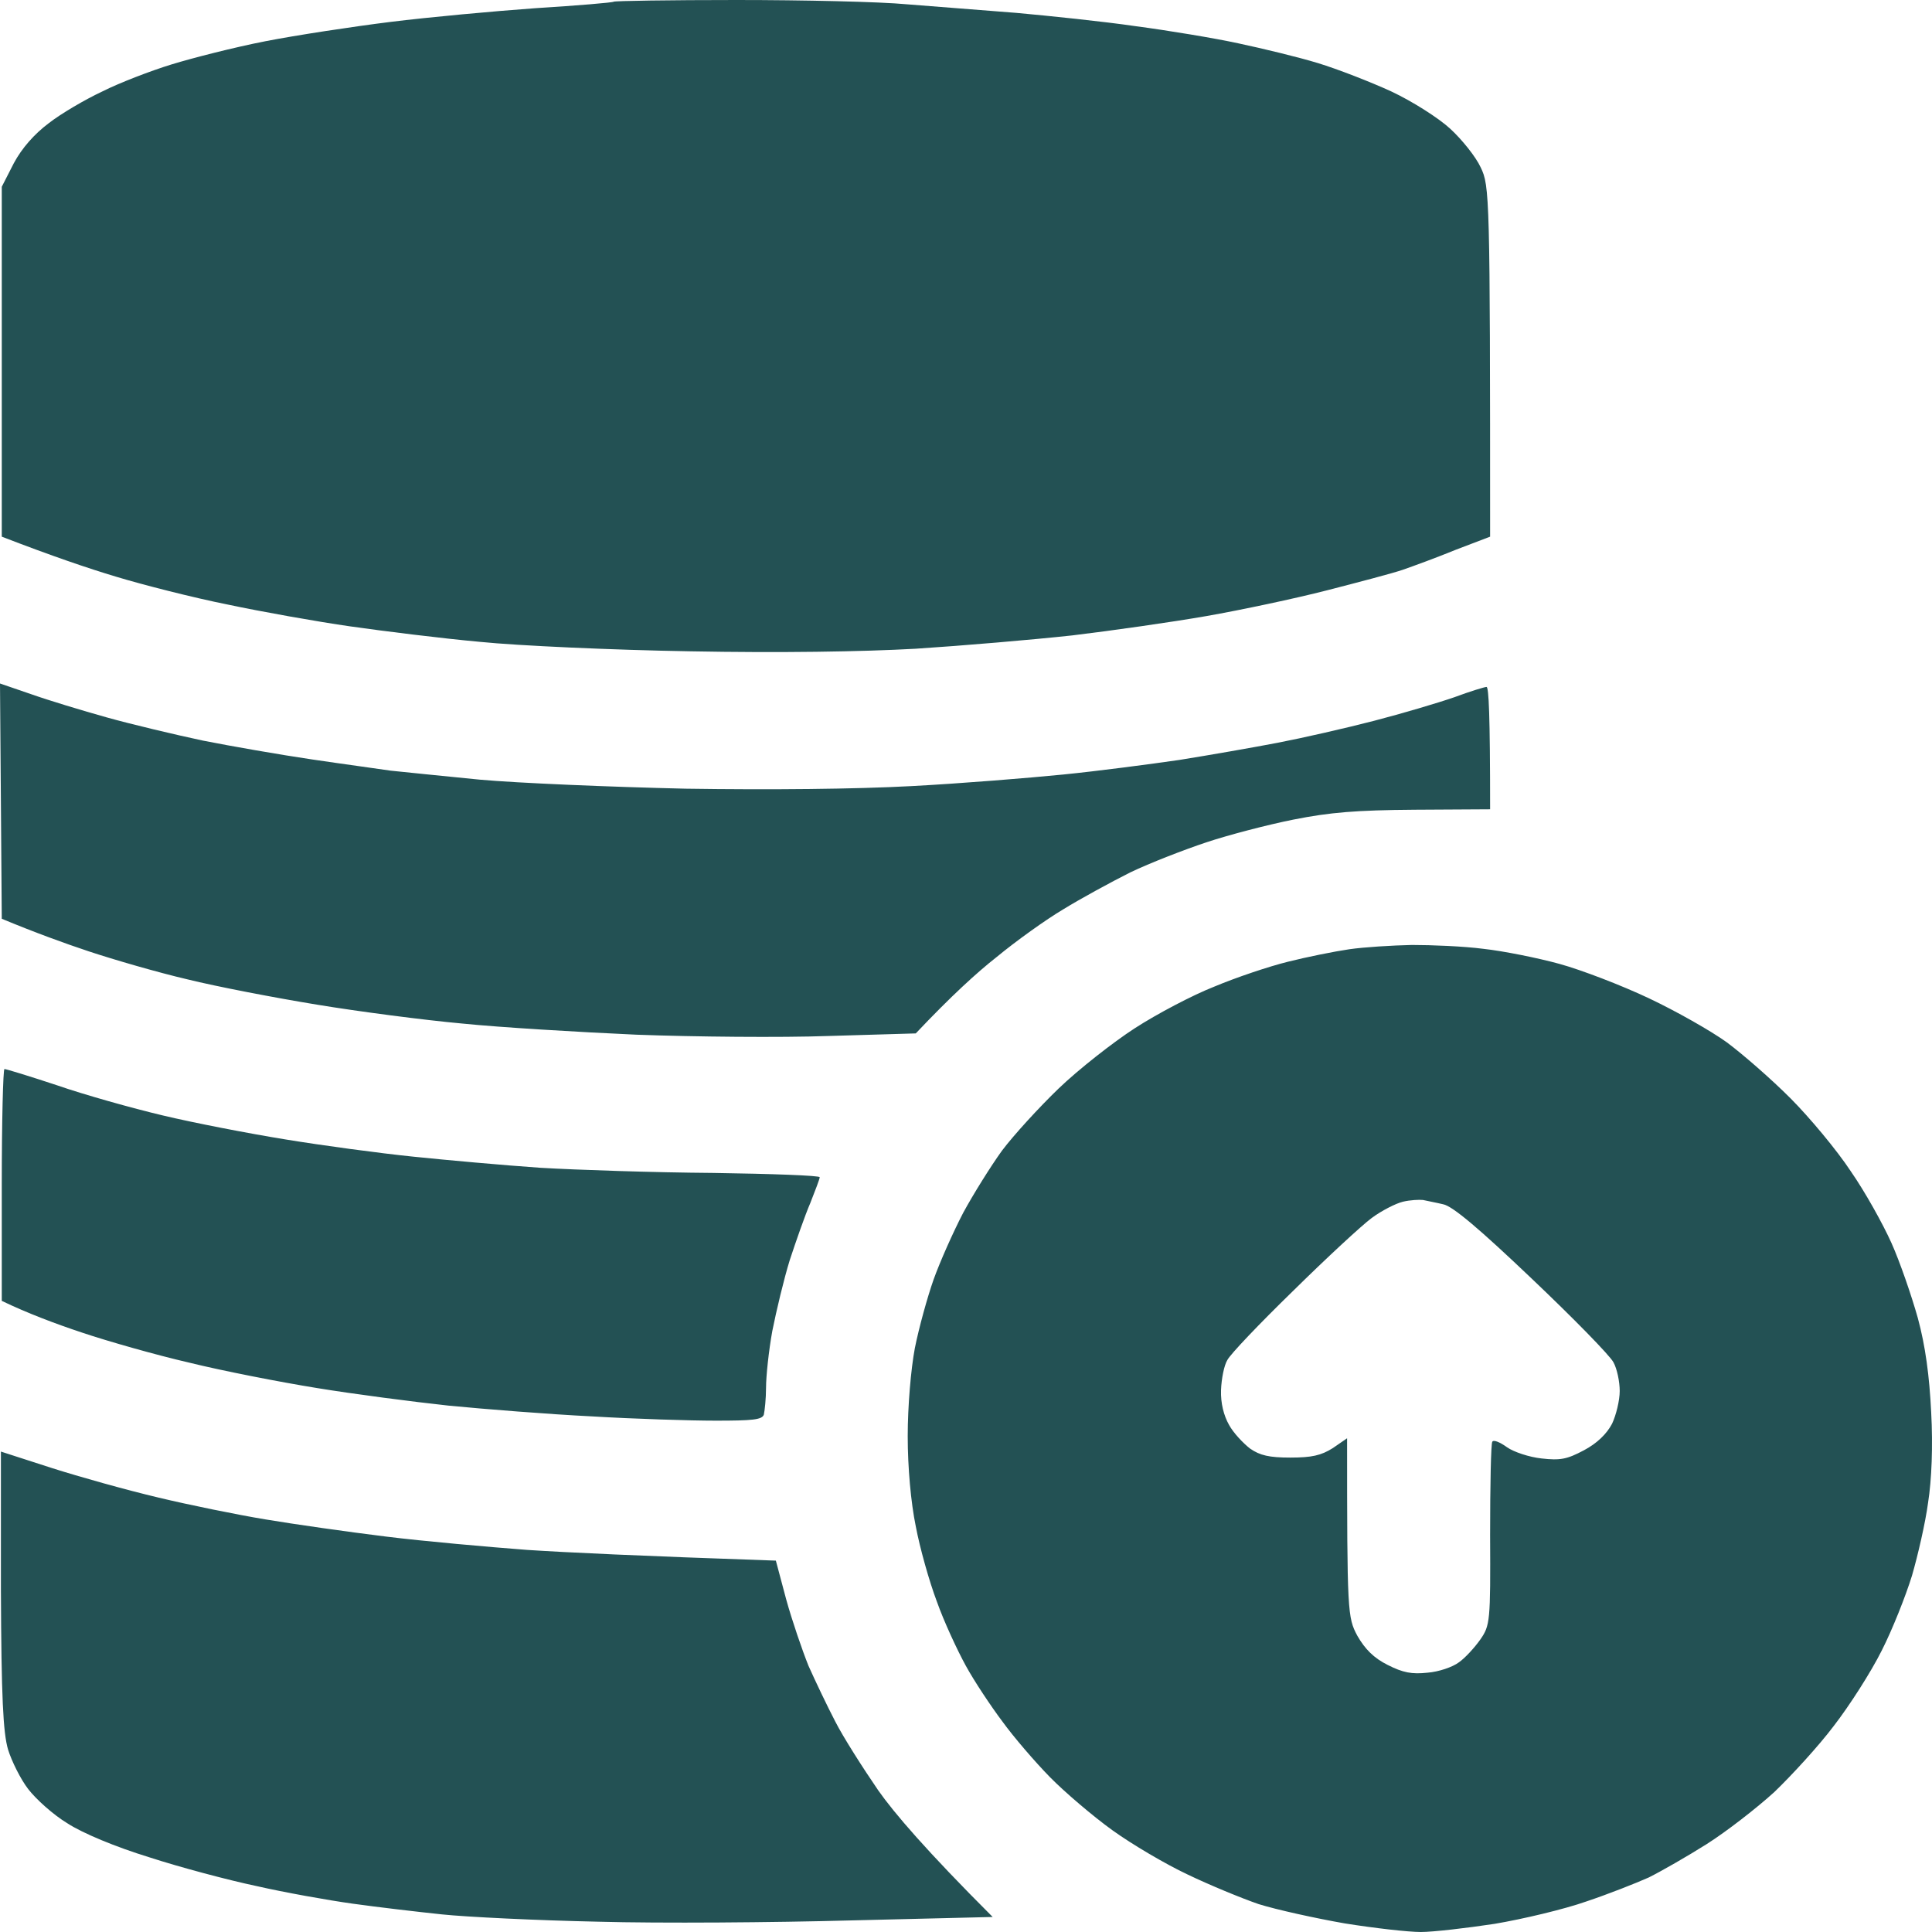 <svg width="36" height="36" viewBox="0 0 36 36" fill="none" xmlns="http://www.w3.org/2000/svg">
<path fill-rule="evenodd" clip-rule="evenodd" d="M13.725 0C14.965 0 16.39 0.032 16.898 0.08C17.405 0.12 18.322 0.192 18.938 0.24C19.554 0.296 20.562 0.4 21.162 0.488C21.769 0.568 22.636 0.712 23.077 0.808C23.527 0.904 24.193 1.064 24.559 1.176C24.926 1.288 25.542 1.528 25.925 1.704C26.317 1.888 26.808 2.2 27.024 2.4C27.241 2.6 27.499 2.92 27.591 3.12C27.757 3.464 27.766 3.632 27.766 10L27.116 10.248C26.766 10.392 26.325 10.552 26.142 10.616C25.958 10.68 25.317 10.848 24.726 11C24.135 11.152 23.119 11.368 22.477 11.48C21.836 11.592 20.712 11.752 19.979 11.84C19.246 11.92 17.93 12.032 17.064 12.088C16.056 12.144 14.532 12.168 12.858 12.136C11.418 12.112 9.652 12.032 8.944 11.96C8.236 11.896 7.145 11.76 6.529 11.672C5.913 11.584 4.88 11.4 4.239 11.264C3.598 11.136 2.657 10.896 2.157 10.744C1.649 10.592 0.966 10.36 0.033 10V3.48L0.258 3.04C0.408 2.76 0.641 2.496 0.908 2.296C1.133 2.12 1.582 1.856 1.907 1.704C2.224 1.544 2.807 1.32 3.198 1.2C3.589 1.08 4.372 0.88 4.947 0.768C5.521 0.656 6.571 0.496 7.279 0.408C7.987 0.32 9.202 0.208 9.985 0.152C10.76 0.104 11.418 0.048 11.434 0.032C11.451 0.016 12.484 0 13.725 0V0ZM26.308 17.608C26.675 17.608 27.274 17.632 27.641 17.68C28.007 17.72 28.648 17.848 29.056 17.96C29.465 18.072 30.214 18.36 30.722 18.6C31.23 18.84 31.88 19.208 32.179 19.424C32.479 19.648 33.012 20.112 33.37 20.472C33.72 20.824 34.228 21.432 34.486 21.824C34.753 22.208 35.086 22.808 35.244 23.16C35.402 23.512 35.619 24.144 35.736 24.56C35.877 25.08 35.952 25.64 35.985 26.32C36.019 26.944 35.994 27.576 35.927 28C35.877 28.376 35.736 28.984 35.627 29.36C35.511 29.736 35.261 30.368 35.061 30.76C34.861 31.16 34.461 31.784 34.17 32.16C33.887 32.536 33.379 33.088 33.062 33.392C32.737 33.688 32.171 34.128 31.805 34.36C31.438 34.592 30.947 34.872 30.722 34.984C30.489 35.088 29.964 35.296 29.556 35.432C29.148 35.576 28.373 35.76 27.849 35.848C27.324 35.928 26.7 36 26.475 36C26.241 36 25.609 35.928 25.059 35.84C24.509 35.744 23.785 35.584 23.452 35.48C23.127 35.368 22.527 35.12 22.128 34.928C21.719 34.736 21.095 34.368 20.728 34.104C20.362 33.84 19.837 33.392 19.562 33.112C19.288 32.832 18.888 32.368 18.68 32.08C18.463 31.792 18.155 31.328 17.997 31.04C17.839 30.752 17.589 30.216 17.456 29.84C17.314 29.464 17.139 28.84 17.064 28.44C16.973 28 16.914 27.344 16.914 26.76C16.914 26.208 16.973 25.512 17.047 25.12C17.122 24.744 17.281 24.168 17.397 23.84C17.514 23.512 17.764 22.952 17.947 22.6C18.138 22.248 18.463 21.728 18.671 21.44C18.888 21.152 19.363 20.632 19.729 20.28C20.096 19.928 20.737 19.424 21.145 19.16C21.553 18.896 22.219 18.544 22.627 18.384C23.027 18.216 23.643 18.008 24.001 17.92C24.351 17.832 24.867 17.728 25.142 17.688C25.417 17.648 25.942 17.616 26.308 17.608ZM25.559 22.696C25.375 22.832 24.718 23.44 24.093 24.056C23.468 24.664 22.919 25.24 22.869 25.344C22.81 25.44 22.76 25.688 22.752 25.904C22.744 26.144 22.802 26.376 22.902 26.552C22.985 26.704 23.169 26.896 23.293 26.992C23.477 27.12 23.651 27.16 24.043 27.16C24.443 27.16 24.618 27.12 24.834 26.984L25.101 26.8C25.101 30.056 25.109 30.136 25.292 30.48C25.434 30.728 25.6 30.896 25.858 31.024C26.142 31.168 26.308 31.2 26.6 31.168C26.808 31.152 27.066 31.064 27.183 30.976C27.299 30.896 27.474 30.704 27.582 30.552C27.766 30.288 27.774 30.216 27.766 28.6C27.766 27.672 27.782 26.896 27.807 26.864C27.832 26.824 27.949 26.872 28.082 26.968C28.207 27.056 28.498 27.152 28.723 27.176C29.073 27.216 29.198 27.192 29.514 27.024C29.756 26.896 29.939 26.72 30.039 26.528C30.114 26.368 30.181 26.096 30.181 25.92C30.181 25.744 30.131 25.504 30.064 25.384C29.997 25.256 29.315 24.56 28.54 23.824C27.574 22.904 27.066 22.472 26.891 22.44C26.758 22.408 26.583 22.376 26.516 22.36C26.45 22.352 26.275 22.36 26.142 22.392C26.008 22.424 25.742 22.56 25.559 22.696ZM0 12.736L0.583 12.936C0.899 13.048 1.532 13.24 1.99 13.368C2.448 13.496 3.256 13.688 3.781 13.8C4.306 13.904 5.222 14.064 5.821 14.152C6.413 14.24 7.07 14.328 7.279 14.36C7.487 14.384 8.236 14.456 8.944 14.528C9.652 14.592 11.376 14.664 12.775 14.696C14.366 14.72 15.94 14.704 16.981 14.648C17.897 14.6 19.171 14.496 19.812 14.432C20.454 14.368 21.428 14.24 21.978 14.16C22.527 14.072 23.352 13.928 23.81 13.84C24.268 13.752 25.076 13.568 25.6 13.432C26.125 13.296 26.799 13.096 27.099 12.992C27.399 12.88 27.666 12.8 27.699 12.8C27.741 12.8 27.766 13.312 27.766 15.08L26.366 15.088C25.276 15.096 24.784 15.136 24.101 15.272C23.618 15.368 22.885 15.56 22.477 15.696C22.069 15.832 21.428 16.08 21.061 16.256C20.695 16.44 20.137 16.744 19.812 16.944C19.488 17.136 18.93 17.536 18.572 17.832C18.205 18.12 17.722 18.56 17.064 19.256L15.44 19.304C14.549 19.336 12.933 19.32 11.859 19.28C10.785 19.232 9.319 19.144 8.611 19.072C7.903 19.008 6.679 18.848 5.905 18.72C5.122 18.592 4.039 18.384 3.489 18.248C2.94 18.12 2.115 17.88 1.657 17.728C1.199 17.576 0.65 17.376 0.033 17.12L0 12.736ZM0.083 19.92C0.117 19.92 0.558 20.056 1.066 20.224C1.574 20.4 2.457 20.648 3.031 20.784C3.598 20.92 4.63 21.12 5.322 21.232C6.004 21.344 7.07 21.488 7.695 21.552C8.311 21.616 9.377 21.712 10.069 21.76C10.752 21.8 12.2 21.848 13.291 21.856C14.383 21.872 15.274 21.904 15.274 21.936C15.274 21.968 15.19 22.184 15.099 22.416C14.999 22.648 14.832 23.128 14.716 23.48C14.607 23.832 14.466 24.424 14.391 24.8C14.324 25.168 14.274 25.648 14.274 25.856C14.274 26.064 14.249 26.288 14.233 26.36C14.199 26.456 14.016 26.472 13.333 26.472C12.867 26.472 11.826 26.44 11.026 26.392C10.219 26.352 9.019 26.256 8.361 26.192C7.695 26.12 6.587 25.976 5.905 25.864C5.213 25.752 4.147 25.544 3.531 25.392C2.906 25.248 2.007 24.992 1.532 24.832C1.049 24.672 0.516 24.472 0.033 24.24V22.08C0.033 20.888 0.058 19.92 0.083 19.92ZM0.017 27.048L0.958 27.352C1.482 27.52 2.373 27.768 2.948 27.904C3.514 28.04 4.414 28.224 4.947 28.312C5.471 28.4 6.479 28.544 7.195 28.632C7.903 28.72 9.086 28.824 9.819 28.88C10.552 28.928 11.892 28.992 14.457 29.08L14.649 29.8C14.757 30.192 14.949 30.752 15.065 31.04C15.19 31.32 15.415 31.792 15.565 32.08C15.707 32.36 16.073 32.936 16.364 33.36C16.656 33.776 17.256 34.48 18.497 35.72L15.865 35.784C14.416 35.824 12.292 35.84 11.151 35.808C10.002 35.784 8.694 35.72 8.236 35.672C7.778 35.624 7.029 35.536 6.571 35.472C6.113 35.408 5.305 35.264 4.78 35.144C4.247 35.032 3.348 34.792 2.782 34.608C2.157 34.416 1.541 34.16 1.258 33.976C0.991 33.816 0.666 33.52 0.525 33.336C0.383 33.152 0.217 32.816 0.15 32.6C0.058 32.288 0.025 31.624 0.017 29.624V27.048Z" fill="#235154"/>
</svg>
